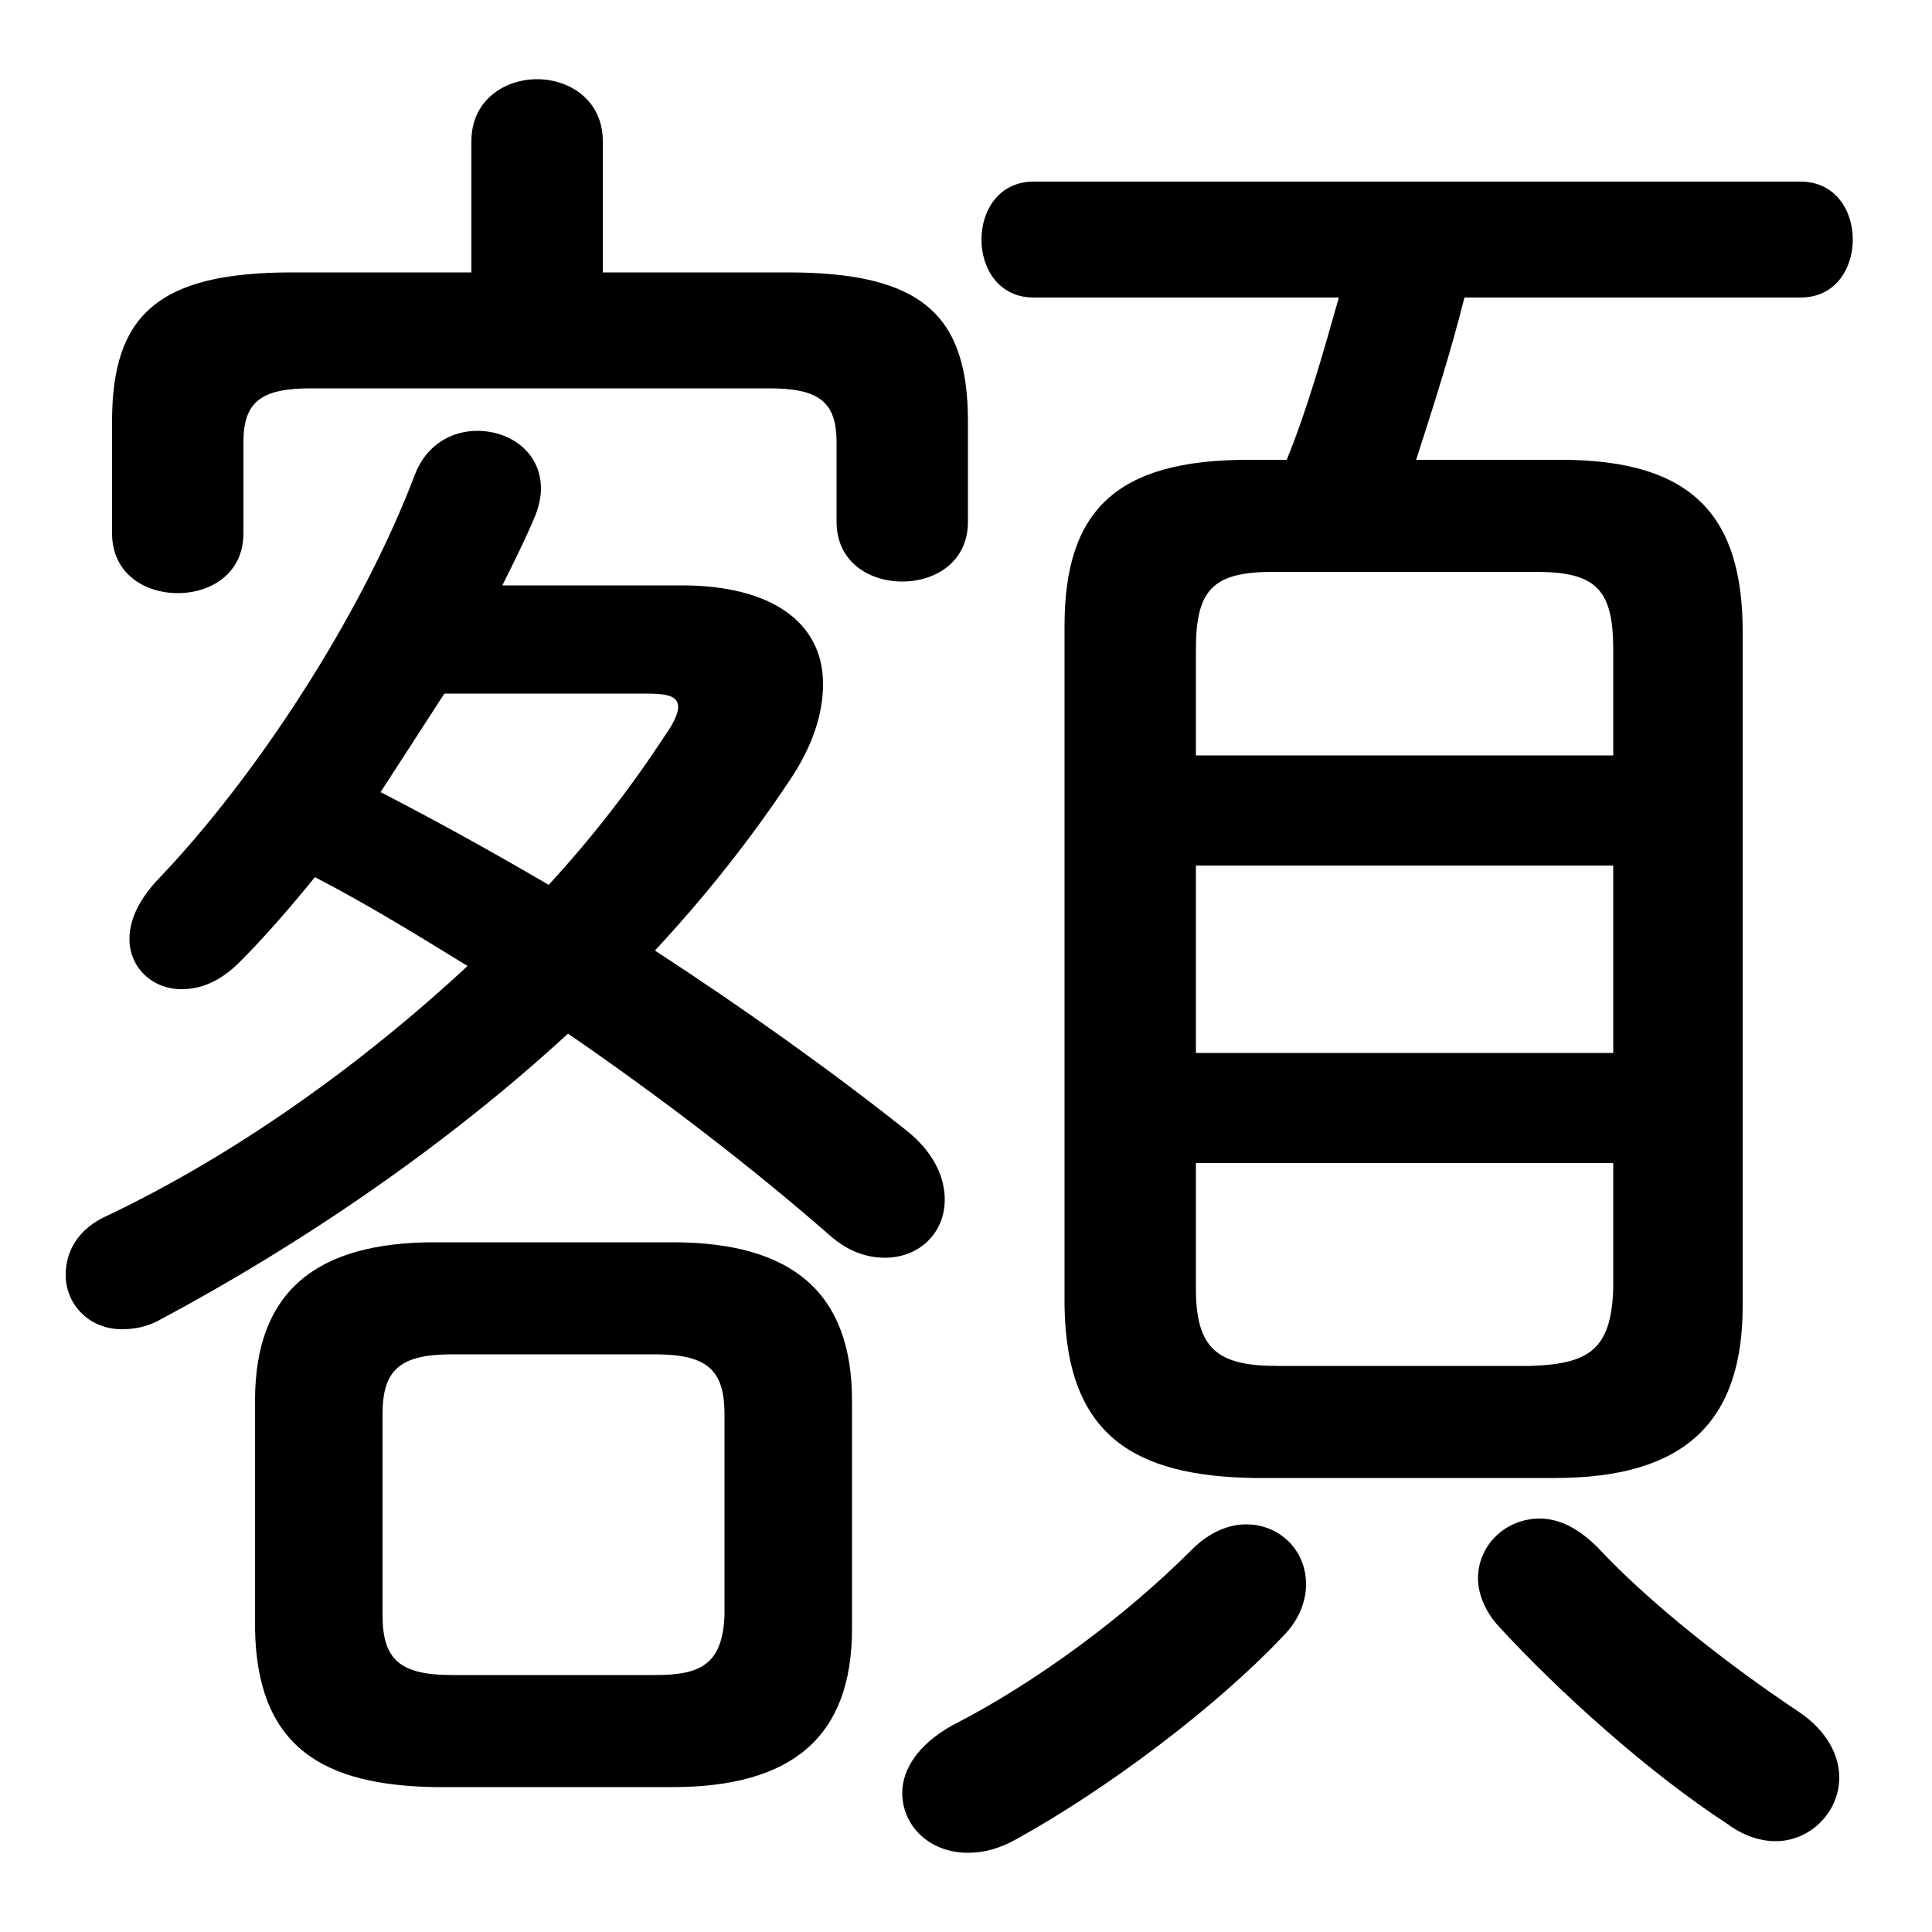 <svg xmlns="http://www.w3.org/2000/svg" viewBox="0 -44.0 50.0 50.0">
    <rect x="0" y="-44.0" width="50.0" height="50.0" fill="#808080" stroke="none"/>
    <g transform="scale(1, -1)">
        <!-- ボディの枠 -->
        <rect x="0" y="-6.0" width="50.0" height="50.0"
            stroke="white" fill="white"/>
        <!-- グリフ座標系の原点 -->
        <circle cx="0" cy="0" r="5" fill="white"/>
        <!-- グリフのアウトライン -->
        <g style="fill:black;stroke:#000000;stroke-width:0;stroke-linecap:round;stroke-linejoin:round;">
        <path d="M 17.4 -2.25 C 20.5 -2.25 22.05 -0.95 22.05 1.85 L 22.05 7.75 C 22.05 10.55 20.5 11.85 17.4 11.85 L 11.25 11.85 C 8.15 11.85 6.6 10.55 6.6 7.75 L 6.6 1.85 C 6.65 -1.25 8.4 -2.2 11.25 -2.25 Z M 11.7 0.65 C 10.35 0.65 9.9 1.05 9.9 2.2 L 9.9 7.4 C 9.9 8.55 10.35 8.95 11.7 8.95 L 16.95 8.95 C 18.3 8.95 18.75 8.55 18.75 7.4 L 18.75 2.2 C 18.7 0.9 18.1 0.65 16.95 0.65 Z M 13.0 28.85 C 13.3 29.45 13.6 30.05 13.85 30.65 C 13.95 30.9 14.0 31.15 14.0 31.35 C 14.0 32.3 13.2 32.85 12.35 32.85 C 11.7 32.85 11.05 32.5 10.75 31.75 C 9.35 28.05 6.6 23.85 4.05 21.2 C 3.55 20.65 3.35 20.15 3.35 19.7 C 3.35 18.95 3.95 18.4 4.7 18.4 C 5.2 18.4 5.7 18.6 6.2 19.1 C 6.85 19.75 7.5 20.5 8.15 21.3 C 9.5 20.6 10.8 19.8 12.1 19.0 C 9.3 16.4 6.05 14.1 2.8 12.55 C 2.0 12.2 1.7 11.6 1.7 11.0 C 1.7 10.25 2.3 9.6 3.15 9.6 C 3.45 9.6 3.8 9.65 4.15 9.85 C 7.8 11.8 11.55 14.35 14.7 17.25 C 17.1 15.6 19.45 13.8 21.45 12.05 C 21.95 11.6 22.45 11.45 22.9 11.45 C 23.8 11.45 24.45 12.1 24.45 12.95 C 24.45 13.55 24.15 14.2 23.45 14.75 C 21.5 16.3 19.25 17.9 16.95 19.4 C 18.25 20.8 19.4 22.25 20.4 23.75 C 21.05 24.7 21.3 25.55 21.3 26.3 C 21.3 27.9 19.95 28.85 17.65 28.85 Z M 16.7 26.05 C 17.25 26.05 17.55 26.0 17.55 25.7 C 17.55 25.55 17.45 25.3 17.2 24.95 C 16.35 23.65 15.35 22.35 14.2 21.1 C 12.75 21.95 11.3 22.75 9.85 23.5 C 10.4 24.35 10.95 25.2 11.5 26.05 Z M 40.25 5.75 C 43.6 5.75 45.1 7.2 45.1 10.2 L 45.1 27.65 C 45.1 30.65 43.8 32.1 40.4 32.1 L 36.65 32.1 C 37.1 33.5 37.55 34.9 37.9 36.3 L 46.6 36.3 C 47.5 36.3 47.95 37.05 47.95 37.8 C 47.95 38.55 47.5 39.3 46.6 39.3 L 26.75 39.3 C 25.85 39.3 25.4 38.55 25.4 37.8 C 25.4 37.05 25.85 36.3 26.75 36.3 L 34.65 36.3 C 34.25 34.9 33.85 33.45 33.3 32.1 L 32.3 32.1 C 28.9 32.1 27.55 30.8 27.55 27.8 L 27.55 10.2 C 27.6 6.85 29.35 5.8 32.45 5.75 Z M 33.05 8.65 C 31.5 8.65 30.95 9.1 30.95 10.65 L 30.95 13.9 L 41.75 13.9 L 41.75 10.65 C 41.7 9.05 41.1 8.7 39.6 8.65 Z M 30.95 21.6 L 41.75 21.6 L 41.75 16.75 L 30.95 16.75 Z M 41.75 24.45 L 30.95 24.45 L 30.95 27.2 C 30.95 28.75 31.4 29.2 32.95 29.2 L 39.75 29.2 C 41.3 29.2 41.75 28.75 41.75 27.2 Z M 15.6 36.95 L 15.6 40.35 C 15.6 41.4 14.75 41.95 13.9 41.95 C 13.05 41.95 12.2 41.4 12.2 40.35 L 12.2 36.95 L 7.55 36.95 C 4.1 36.95 2.9 35.85 2.9 33.1 L 2.9 30.2 C 2.9 29.15 3.75 28.65 4.6 28.65 C 5.45 28.65 6.3 29.15 6.3 30.2 L 6.3 32.55 C 6.3 33.6 6.75 33.95 8.05 33.95 L 19.9 33.95 C 21.2 33.95 21.65 33.6 21.65 32.55 L 21.65 30.5 C 21.65 29.45 22.5 28.95 23.35 28.95 C 24.2 28.95 25.05 29.45 25.05 30.5 L 25.05 33.1 C 25.05 35.85 23.85 36.95 20.4 36.95 Z M 30.85 3.9 C 29.1 2.15 26.8 0.45 24.65 -0.65 C 23.75 -1.15 23.35 -1.8 23.35 -2.4 C 23.35 -3.25 24.05 -3.95 25.05 -3.95 C 25.45 -3.95 25.85 -3.85 26.3 -3.6 C 28.65 -2.3 31.45 -0.2 33.2 1.65 C 33.65 2.1 33.8 2.6 33.8 3.0 C 33.8 3.9 33.1 4.55 32.25 4.55 C 31.8 4.55 31.3 4.35 30.85 3.9 Z M 41.35 3.95 C 40.85 4.45 40.35 4.7 39.85 4.7 C 38.95 4.7 38.25 4.0 38.25 3.15 C 38.25 2.8 38.4 2.35 38.75 1.95 C 40.35 0.2 42.7 -1.9 44.7 -3.2 C 45.1 -3.5 45.55 -3.65 45.95 -3.65 C 46.85 -3.65 47.6 -2.9 47.6 -2.0 C 47.6 -1.45 47.3 -0.8 46.55 -0.3 C 44.75 0.9 42.7 2.5 41.35 3.95 Z"/>
    </g>
    </g>
</svg>
